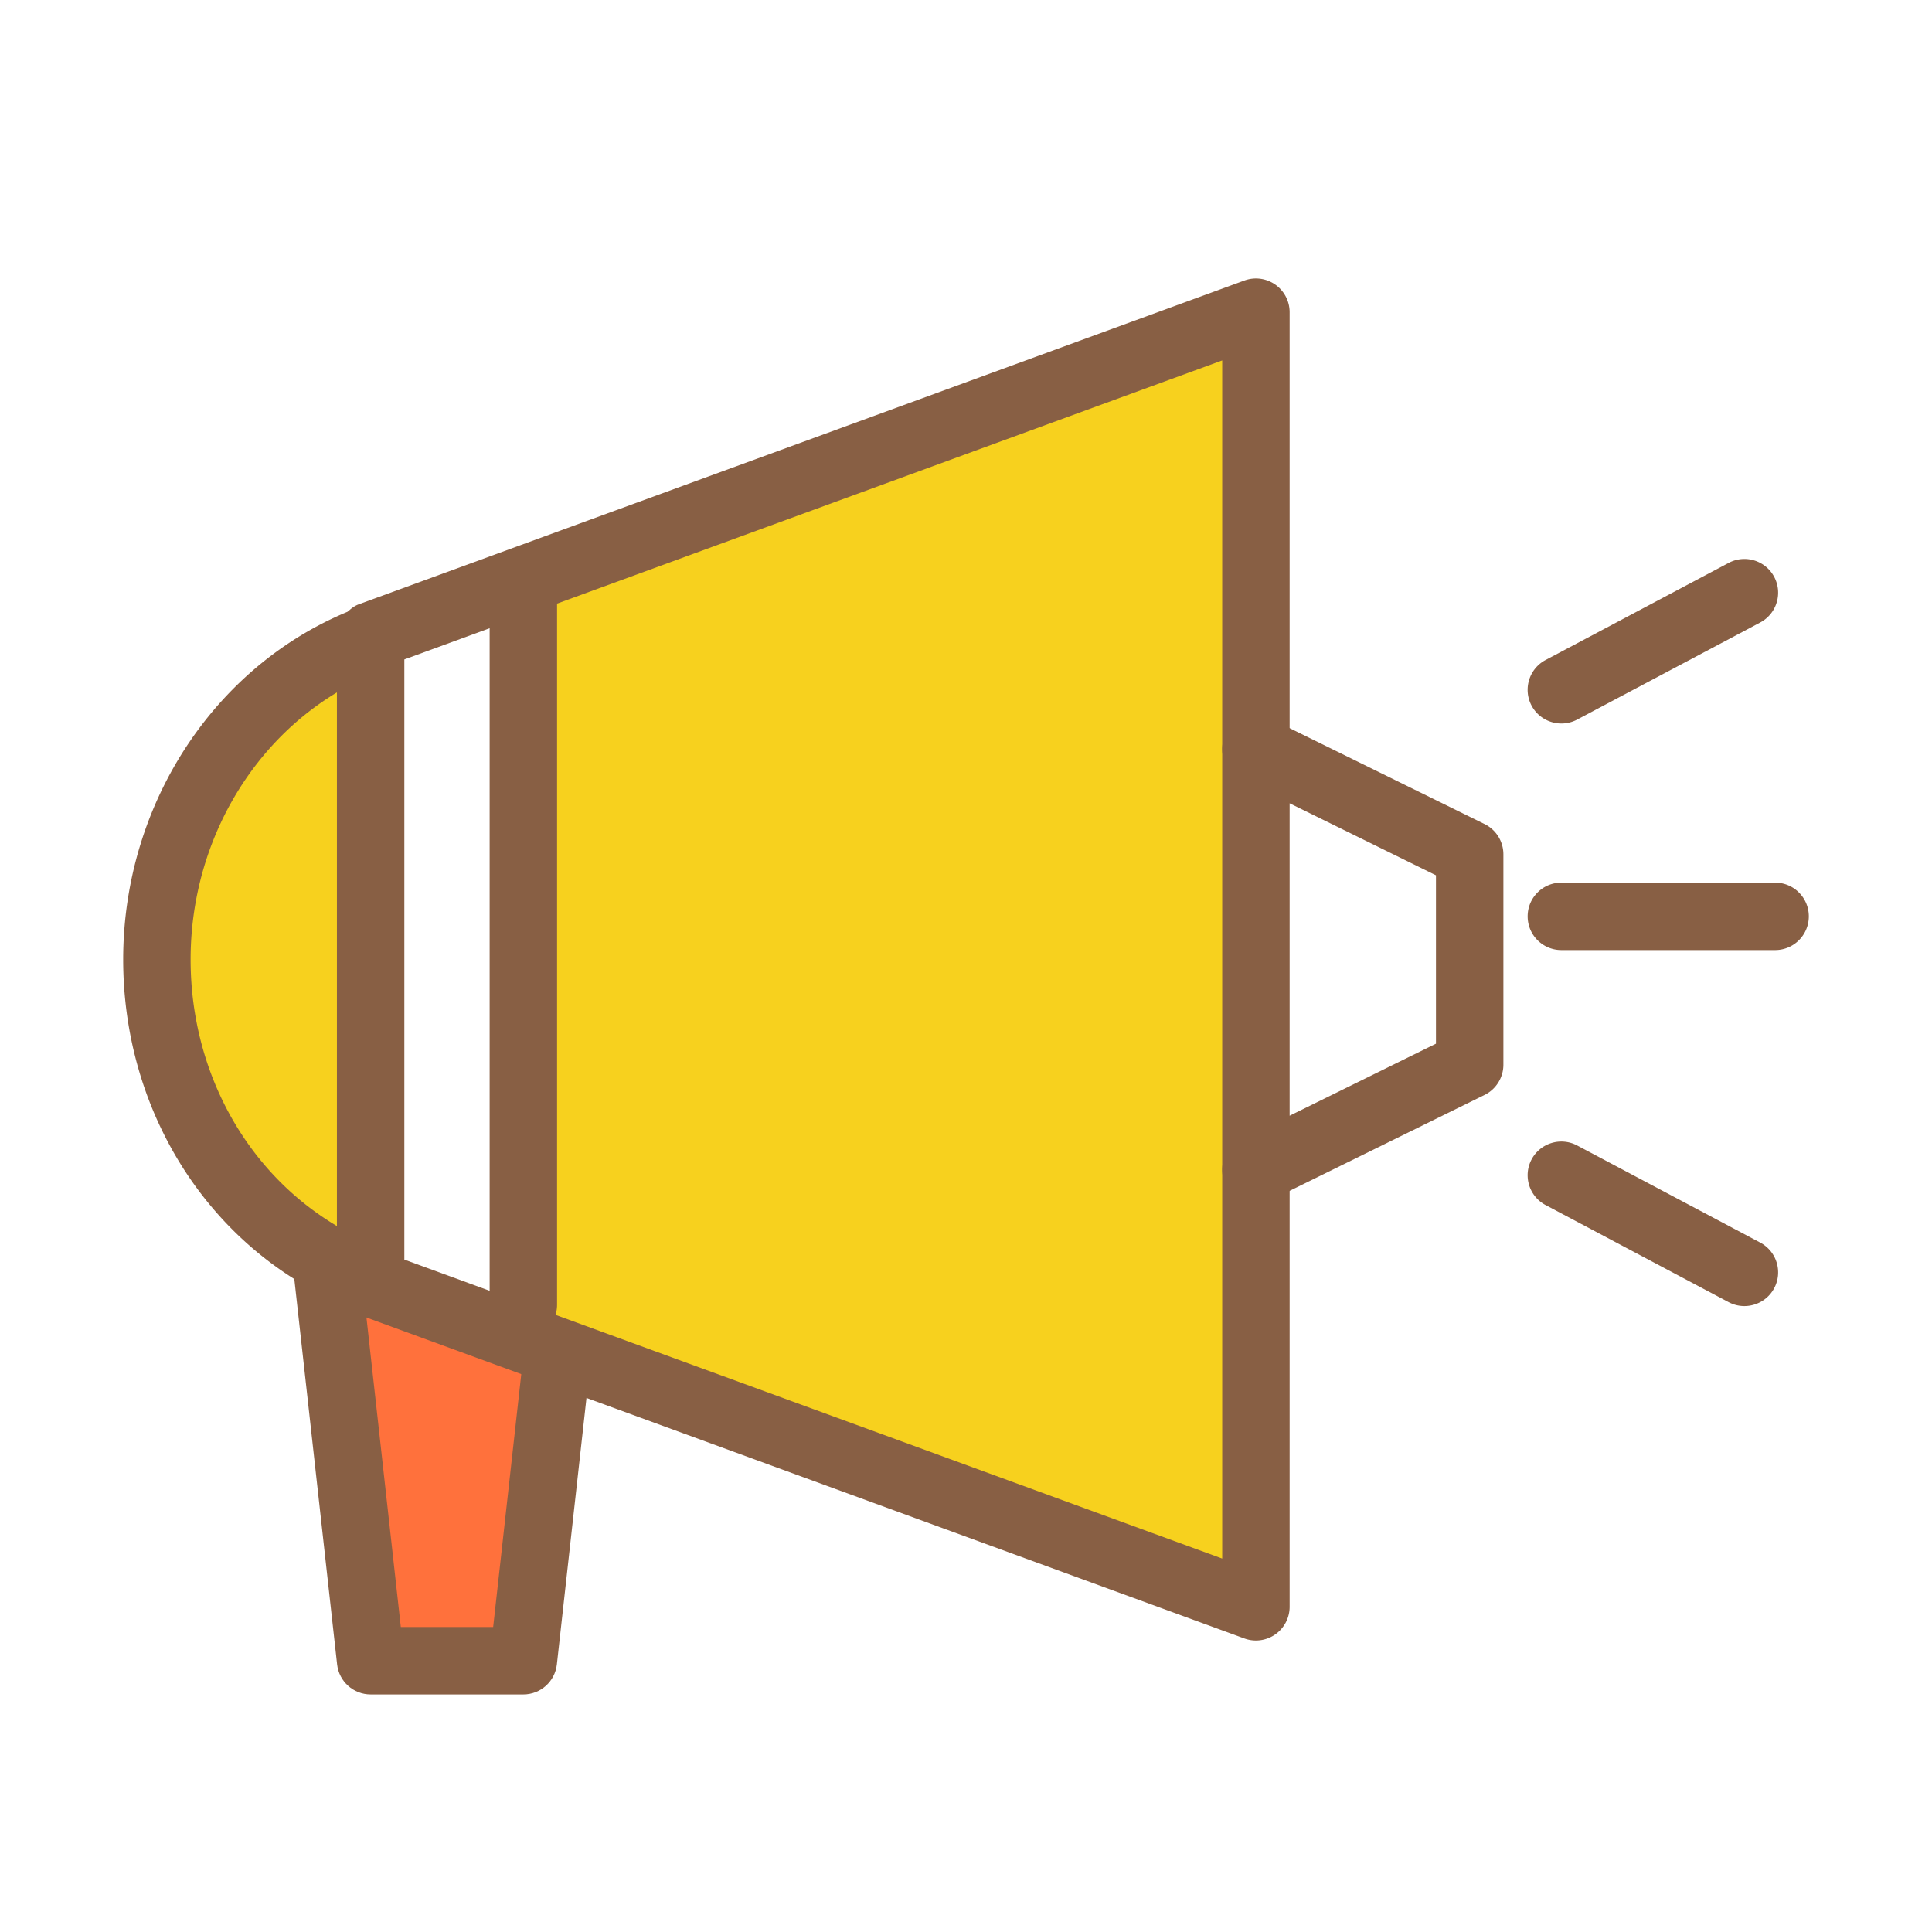 <?xml version="1.0" standalone="no"?><!DOCTYPE svg PUBLIC "-//W3C//DTD SVG 1.1//EN" "http://www.w3.org/Graphics/SVG/1.1/DTD/svg11.dtd"><svg t="1631014419013" class="icon" viewBox="0 0 1024 1024" version="1.1" xmlns="http://www.w3.org/2000/svg" p-id="3041" xmlns:xlink="http://www.w3.org/1999/xlink" width="200" height="200"><defs><style type="text/css"></style></defs><path d="M277.39 691.526V314.146l-2.145-5.896 390.424-142.769v686.146l-367.909-134.549-26.266-9.47z" fill="#F7D11E" p-id="3042"></path><path d="M271.493 707.608l26.266 9.471-3.216 8.755-17.154 154.383h-80.944L173.574 674.372l2.68-5.36c6.433 3.573 13.222 6.612 20.191 9.292v1.787l75.048 27.518z" fill="#FF713C" p-id="3043"></path><path d="M196.446 338.625v339.678c-6.969-2.68-13.758-5.718-20.191-9.292-55.392-29.482-93.094-90.414-93.094-160.459-0.001-78.442 47.35-145.27 113.285-169.928z" fill="#F7D11E" p-id="3044"></path><path d="M665.661 869.498c-2.059 0-4.153-0.358-6.142-1.091l-469.237-171.538a17.875 17.875 0 0 1-11.709-16.778V338.629c0-7.503 4.694-15.826 11.743-18.401l469.202-171.53c5.532-2.024 11.587-1.204 16.385 2.128a17.88 17.88 0 0 1 7.626 14.649v231.582c0 9.868-7.992 17.868-17.868 17.868s-17.868-8-17.868-17.868V191.04l-433.483 158.477v318.097l433.483 158.451V620.056c0-9.868 7.992-17.868 17.868-17.868s17.868 8 17.868 17.868V851.629a17.877 17.877 0 0 1-7.626 14.649 17.957 17.957 0 0 1-10.243 3.22z" fill="#885F44" p-id="3045"></path><path d="M665.661 637.924c-3.281 0-6.561-0.908-9.44-2.696a17.894 17.894 0 0 1-8.428-15.173V397.059a17.896 17.896 0 0 1 8.428-15.173c5.235-3.254 11.796-3.568 17.328-0.864l113.3 55.743a17.887 17.887 0 0 1 9.981 16.036v111.503c0 6.805-3.874 13.026-9.981 16.036l-113.3 55.752a17.95 17.95 0 0 1-7.888 1.832z m17.869-212.16V591.351l77.564-38.171v-89.255l-77.564-38.161zM196.441 696.18c-2.128 0-4.31-0.393-6.421-1.204-8.358-3.211-15.705-6.596-22.44-10.348-62.993-33.52-102.29-101.05-102.29-176.075 0-83.705 50.185-158.721 124.886-186.658 9.249-3.499 19.543 1.23 22.999 10.479 3.455 9.239-1.239 19.535-10.469 22.99-60.812 22.746-101.679 84.308-101.679 153.19 0 61.789 32.038 117.226 83.618 144.683 5.549 3.08 11.412 5.776 18.217 8.393 9.214 3.543 13.802 13.881 10.261 23.086-2.739 7.103-9.51 11.465-16.682 11.465z" fill="#885F44" p-id="3046"></path><path d="M277.39 898.08h-80.949c-9.108 0-16.752-6.849-17.764-15.896l-22.859-205.835c-1.082-9.806 5.985-18.645 15.792-19.727 9.964-1.169 18.654 5.994 19.735 15.783L212.442 862.343h48.946l15.391-138.48c1.082-9.806 10.173-16.892 19.735-15.783 9.806 1.082 16.873 9.92 15.792 19.726l-17.153 154.377c-1.011 9.048-8.654 15.897-17.764 15.897z" fill="#885F44" p-id="3047"></path><path d="M277.39 709.398c-9.877 0-17.868-8-17.868-17.868V314.148c0-9.868 7.992-17.868 17.868-17.868s17.868 8 17.868 17.868v377.382c0.001 9.868-7.991 17.868-17.868 17.868zM827.575 383.475c-6.404 0-12.599-3.446-15.809-9.492-4.624-8.725-1.291-19.535 7.416-24.159l97.02-51.459c8.707-4.642 19.543-1.317 24.167 7.408 4.624 8.725 1.291 19.535-7.416 24.159l-97.02 51.459a17.823 17.823 0 0 1-8.358 2.084zM924.56 692.245c-2.826 0-5.689-0.671-8.358-2.085l-97.02-51.467c-8.707-4.624-12.04-15.443-7.416-24.159 4.624-8.717 15.443-12.023 24.167-7.408l97.02 51.467c8.707 4.624 12.04 15.443 7.416 24.159-3.21 6.047-9.405 9.493-15.809 9.493zM940.841 503.554H827.558c-9.877 0-17.868-8-17.868-17.868 0-9.868 7.992-17.868 17.868-17.868h113.283c9.876 0 17.868 8 17.868 17.868 0 9.868-7.992 17.868-17.868 17.868z" fill="#885F44" p-id="3048"></path></svg>